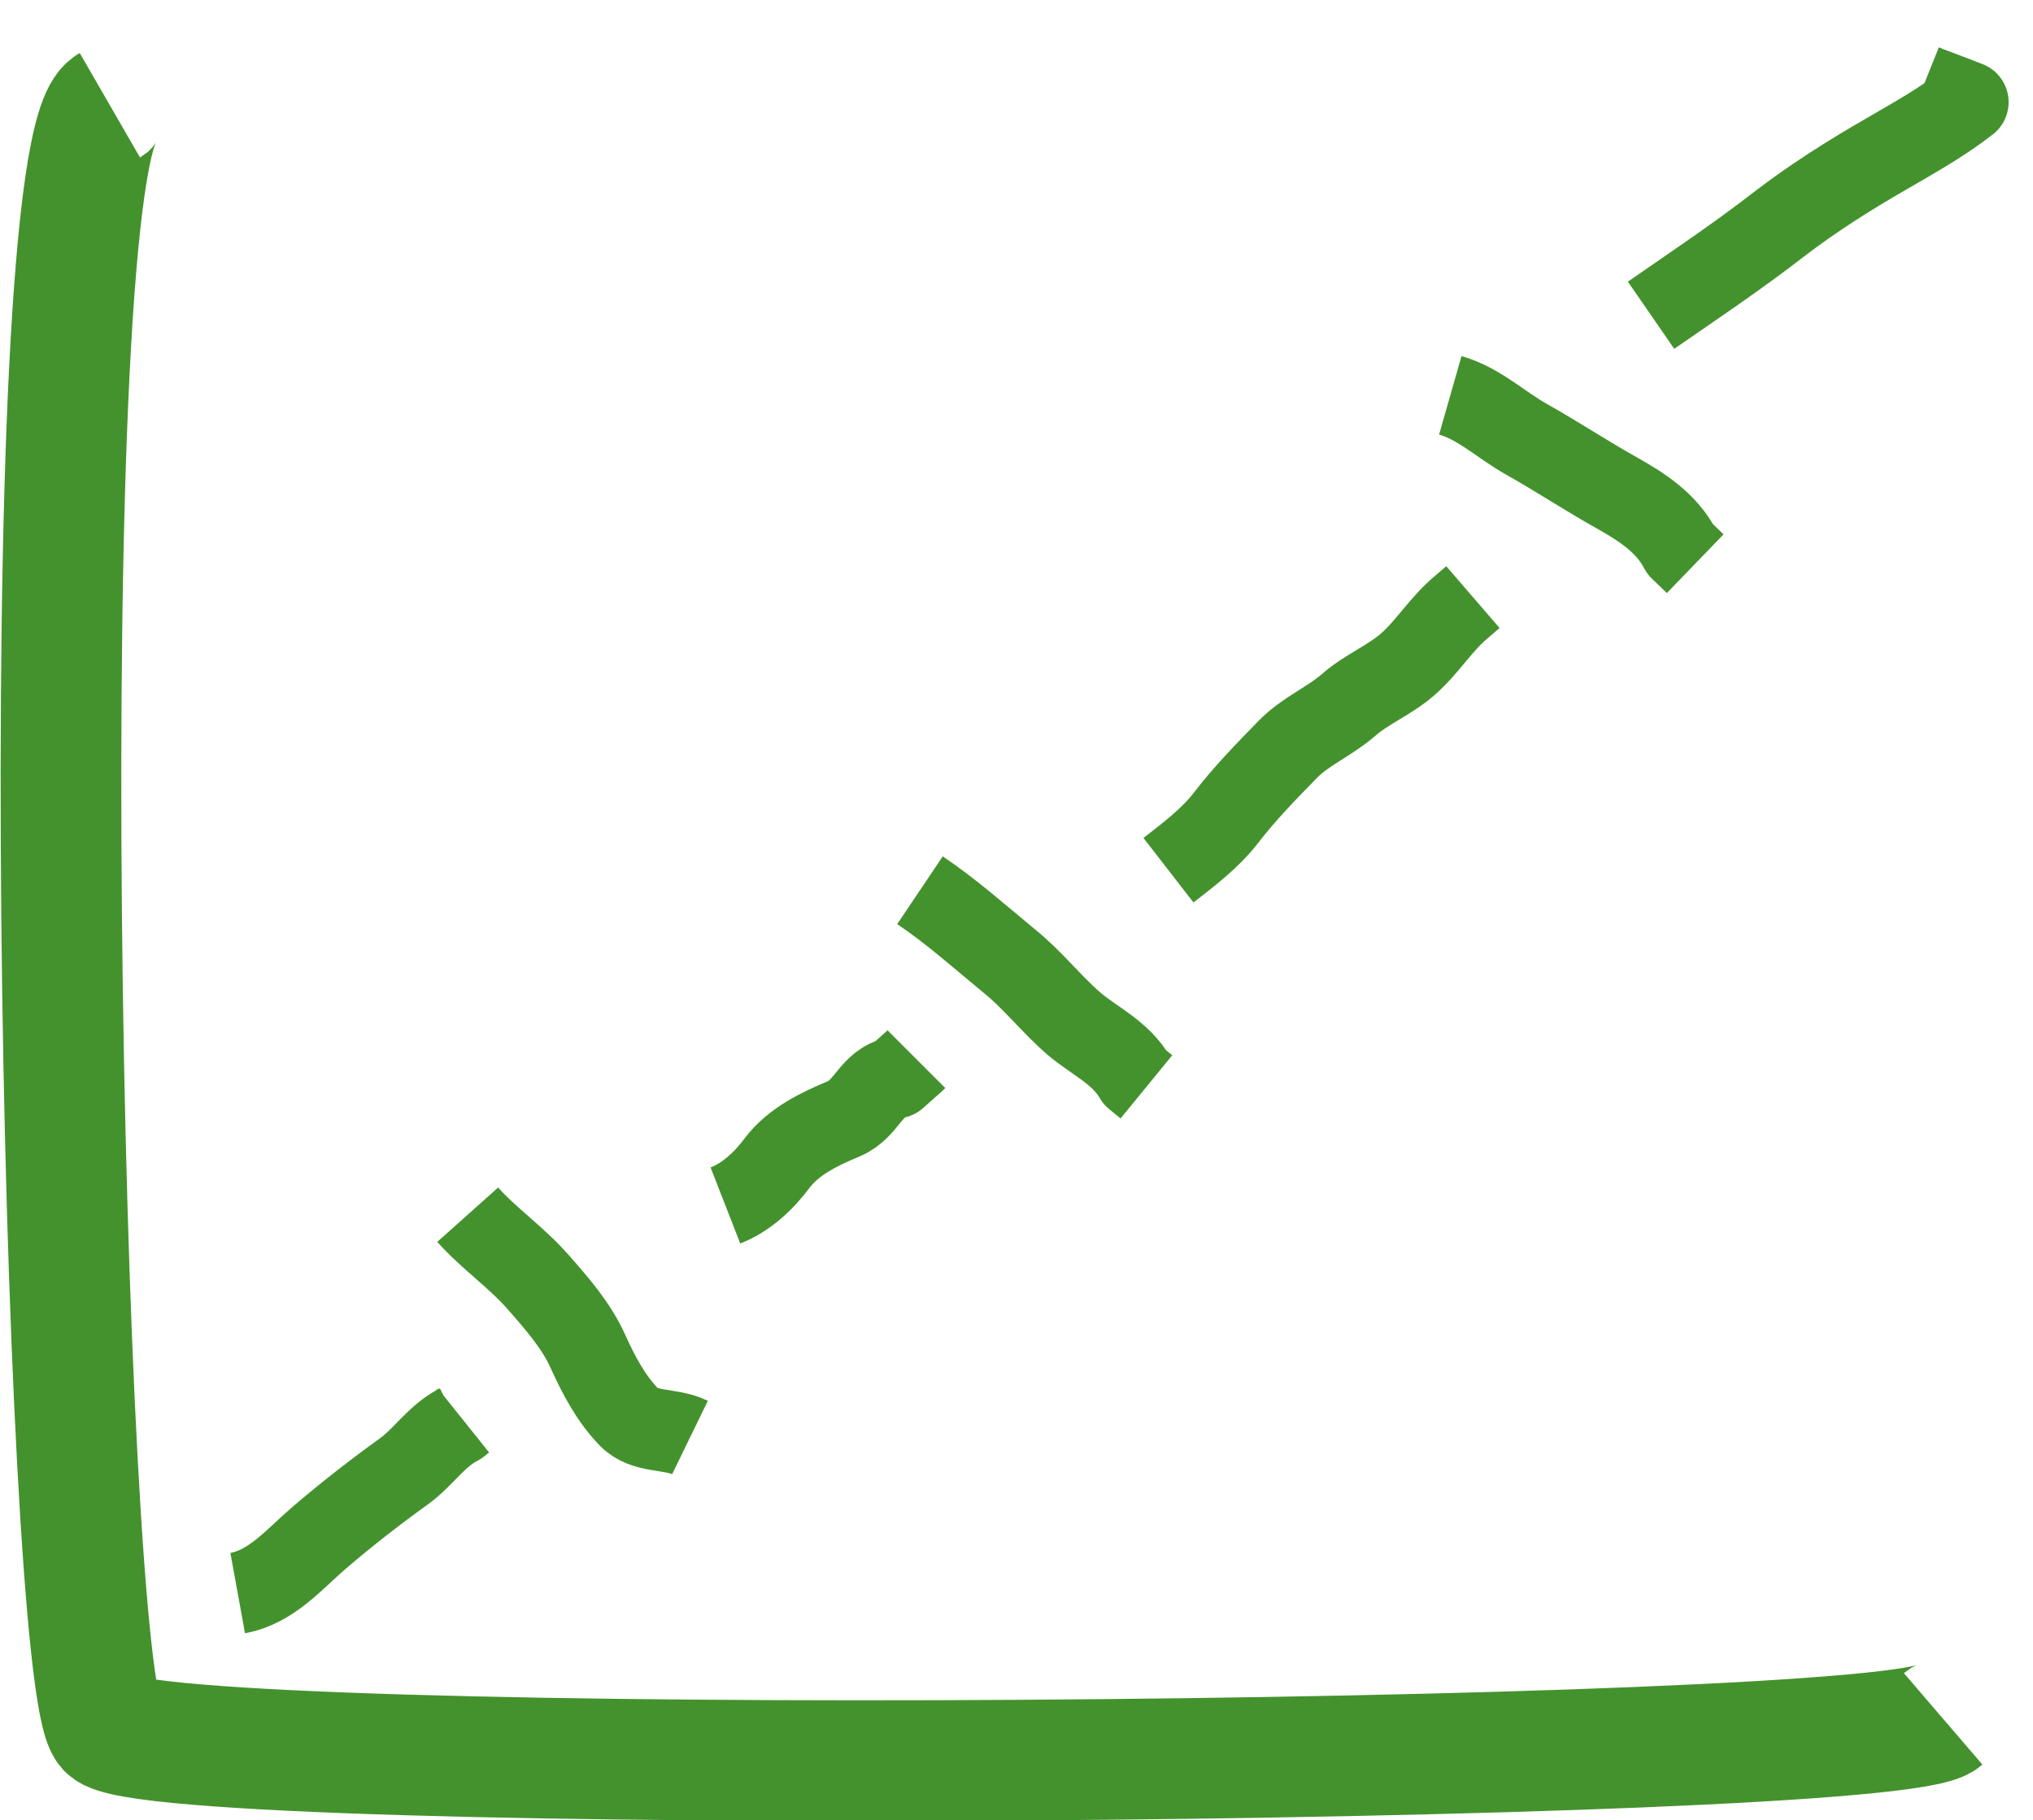 <?xml version="1.0" encoding="UTF-8"?>
<!DOCTYPE svg PUBLIC "-//W3C//DTD SVG 1.1//EN" "http://www.w3.org/Graphics/SVG/1.1/DTD/svg11.dtd">
<svg version="1.2" width="39.6mm" height="35.45mm" viewBox="0 0 3960 3545" preserveAspectRatio="xMidYMid" fill-rule="evenodd" stroke-width="28.222" stroke-linejoin="round" xmlns="http://www.w3.org/2000/svg" xmlns:ooo="http://xml.openoffice.org/svg/export" xmlns:xlink="http://www.w3.org/1999/xlink" xmlns:presentation="http://sun.com/xmlns/staroffice/presentation" xmlns:smil="http://www.w3.org/2001/SMIL20/" xmlns:anim="urn:oasis:names:tc:opendocument:xmlns:animation:1.0" xml:space="preserve">
 <defs class="ClipPathGroup">
  <clipPath id="presentation_clip_path" clipPathUnits="userSpaceOnUse">
   <rect x="0" y="0" width="3960" height="3545"/>
  </clipPath>
  <clipPath id="presentation_clip_path_shrink" clipPathUnits="userSpaceOnUse">
   <rect x="3" y="3" width="3953" height="3538"/>
  </clipPath>
 </defs>
 <defs class="TextShapeIndex">
  <g ooo:slide="id1" ooo:id-list="id3 id4 id5 id6 id7 id8 id9 id10"/>
 </defs>
 <defs class="EmbeddedBulletChars">
  <g id="bullet-char-template(57356)" transform="scale(0,-0)">
   <path d="M 580,1141 L 1163,571 580,0 -4,571 580,1141 Z"/>
  </g>
  <g id="bullet-char-template(57354)" transform="scale(0,-0)">
   <path d="M 8,1128 L 1137,1128 1137,0 8,0 8,1128 Z"/>
  </g>
  <g id="bullet-char-template(10146)" transform="scale(0,-0)">
   <path d="M 174,0 L 602,739 174,1481 1456,739 174,0 Z M 1358,739 L 309,1346 659,739 1358,739 Z"/>
  </g>
  <g id="bullet-char-template(10132)" transform="scale(0,-0)">
   <path d="M 2015,739 L 1276,0 717,0 1260,543 174,543 174,936 1260,936 717,1481 1274,1481 2015,739 Z"/>
  </g>
  <g id="bullet-char-template(10007)" transform="scale(0,-0)">
   <path d="M 0,-2 C -7,14 -16,27 -25,37 L 356,567 C 262,823 215,952 215,954 215,979 228,992 255,992 264,992 276,990 289,987 310,991 331,999 354,1012 L 381,999 492,748 772,1049 836,1024 860,1049 C 881,1039 901,1025 922,1006 886,937 835,863 770,784 769,783 710,716 594,584 L 774,223 C 774,196 753,168 711,139 L 727,119 C 717,90 699,76 672,76 641,76 570,178 457,381 L 164,-76 C 142,-110 111,-127 72,-127 30,-127 9,-110 8,-76 1,-67 -2,-52 -2,-32 -2,-23 -1,-13 0,-2 Z"/>
  </g>
  <g id="bullet-char-template(10004)" transform="scale(0,-0)">
   <path d="M 285,-33 C 182,-33 111,30 74,156 52,228 41,333 41,471 41,549 55,616 82,672 116,743 169,778 240,778 293,778 328,747 346,684 L 369,508 C 377,444 397,411 428,410 L 1163,1116 C 1174,1127 1196,1133 1229,1133 1271,1133 1292,1118 1292,1087 L 1292,965 C 1292,929 1282,901 1262,881 L 442,47 C 390,-6 338,-33 285,-33 Z"/>
  </g>
  <g id="bullet-char-template(9679)" transform="scale(0,-0)">
   <path d="M 813,0 C 632,0 489,54 383,161 276,268 223,411 223,592 223,773 276,916 383,1023 489,1130 632,1184 813,1184 992,1184 1136,1130 1245,1023 1353,916 1407,772 1407,592 1407,412 1353,268 1245,161 1136,54 992,0 813,0 Z"/>
  </g>
  <g id="bullet-char-template(8226)" transform="scale(0,-0)">
   <path d="M 346,457 C 273,457 209,483 155,535 101,586 74,649 74,723 74,796 101,859 155,911 209,963 273,989 346,989 419,989 480,963 531,910 582,859 608,796 608,723 608,648 583,586 532,535 482,483 420,457 346,457 Z"/>
  </g>
  <g id="bullet-char-template(8211)" transform="scale(0,-0)">
   <path d="M -4,459 L 1135,459 1135,606 -4,606 -4,459 Z"/>
  </g>
  <g id="bullet-char-template(61548)" transform="scale(0,-0)">
   <path d="M 173,740 C 173,903 231,1043 346,1159 462,1274 601,1332 765,1332 928,1332 1067,1274 1183,1159 1299,1043 1357,903 1357,740 1357,577 1299,437 1183,322 1067,206 928,148 765,148 601,148 462,206 346,322 231,437 173,577 173,740 Z"/>
  </g>
 </defs>
 <defs class="TextEmbeddedBitmaps"/>
 <g>
  <g id="id2" class="Master_Slide">
   <g id="bg-id2" class="Background"/>
   <g id="bo-id2" class="BackgroundObjects"/>
  </g>
 </g>
 <g class="SlideGroup">
  <g>
   <g id="container-id1">
    <g id="id1" class="Slide" clip-path="url(#presentation_clip_path)">
     <g class="Page">
      <g class="com.sun.star.drawing.OpenBezierShape">
       <g id="id3">
        <rect class="BoundingBox" stroke="none" fill="none" x="1" y="87" width="3903" height="3461"/>
        <path fill="none" stroke="rgb(68,146,45)" stroke-width="235" stroke-linejoin="round" d="M 214,205 C 58,295 121,3271 209,3367 295,3465 3679,3439 3785,3348"/>
       </g>
      </g>
      <g class="com.sun.star.drawing.OpenFreeHandShape">
       <g id="id4">
        <rect class="BoundingBox" stroke="none" fill="none" x="383" y="2687" width="601" height="497"/>
        <path fill="none" stroke="rgb(68,146,45)" stroke-width="159" stroke-linejoin="round" d="M 463,3103 C 529,3091 573,3037 622,2995 677,2948 731,2906 788,2865 826,2837 850,2797 893,2775 L 903,2767"/>
       </g>
      </g>
      <g class="com.sun.star.drawing.OpenFreeHandShape">
       <g id="id5">
        <rect class="BoundingBox" stroke="none" fill="none" x="831" y="2286" width="594" height="595"/>
        <path fill="none" stroke="rgb(68,146,45)" stroke-width="159" stroke-linejoin="round" d="M 911,2366 C 953,2413 1006,2449 1048,2497 1084,2538 1123,2582 1146,2634 1166,2678 1190,2724 1225,2760 1256,2792 1305,2781 1344,2800 L 1344,2800"/>
       </g>
      </g>
      <g class="com.sun.star.drawing.OpenFreeHandShape">
       <g id="id6">
        <rect class="BoundingBox" stroke="none" fill="none" x="1333" y="1983" width="533" height="446"/>
        <path fill="none" stroke="rgb(68,146,45)" stroke-width="159" stroke-linejoin="round" d="M 1413,2348 C 1454,2332 1488,2300 1514,2265 1546,2223 1596,2199 1644,2179 1689,2160 1696,2109 1745,2099 L 1781,2067 1785,2063"/>
       </g>
      </g>
      <g class="com.sun.star.drawing.OpenFreeHandShape">
       <g id="id7">
        <rect class="BoundingBox" stroke="none" fill="none" x="1712" y="1654" width="602" height="544"/>
        <path fill="none" stroke="rgb(68,146,45)" stroke-width="159" stroke-linejoin="round" d="M 1792,1734 C 1853,1775 1909,1825 1966,1872 2011,1908 2047,1955 2092,1994 2132,2028 2183,2050 2211,2099 L 2233,2117"/>
       </g>
      </g>
      <g class="com.sun.star.drawing.OpenFreeHandShape">
       <g id="id8">
        <rect class="BoundingBox" stroke="none" fill="none" x="2196" y="1083" width="754" height="693"/>
        <path fill="none" stroke="rgb(68,146,45)" stroke-width="159" stroke-linejoin="round" d="M 2276,1695 C 2316,1664 2358,1632 2388,1593 2424,1546 2467,1502 2508,1460 2543,1424 2589,1406 2627,1373 2661,1343 2708,1324 2742,1294 2780,1261 2807,1215 2847,1182 L 2869,1163"/>
       </g>
      </g>
      <g class="com.sun.star.drawing.OpenFreeHandShape">
       <g id="id9">
        <rect class="BoundingBox" stroke="none" fill="none" x="2745" y="690" width="638" height="489"/>
        <path fill="none" stroke="rgb(68,146,45)" stroke-width="159" stroke-linejoin="round" d="M 2825,770 C 2881,786 2924,828 2974,856 3033,889 3090,927 3151,961 3197,987 3246,1018 3273,1070 L 3302,1098"/>
       </g>
      </g>
      <g class="com.sun.star.drawing.OpenFreeHandShape">
       <g id="id10">
        <rect class="BoundingBox" stroke="none" fill="none" x="3136" y="86" width="778" height="609"/>
        <path fill="none" stroke="rgb(68,146,45)" stroke-width="159" stroke-linejoin="round" d="M 3216,614 C 3300,556 3385,499 3465,437 3530,387 3601,342 3674,300 3729,268 3783,238 3833,199 L 3794,184 3757,170 3747,166"/>
       </g>
      </g>
     </g>
    </g>
   </g>
  </g>
 </g>
</svg>